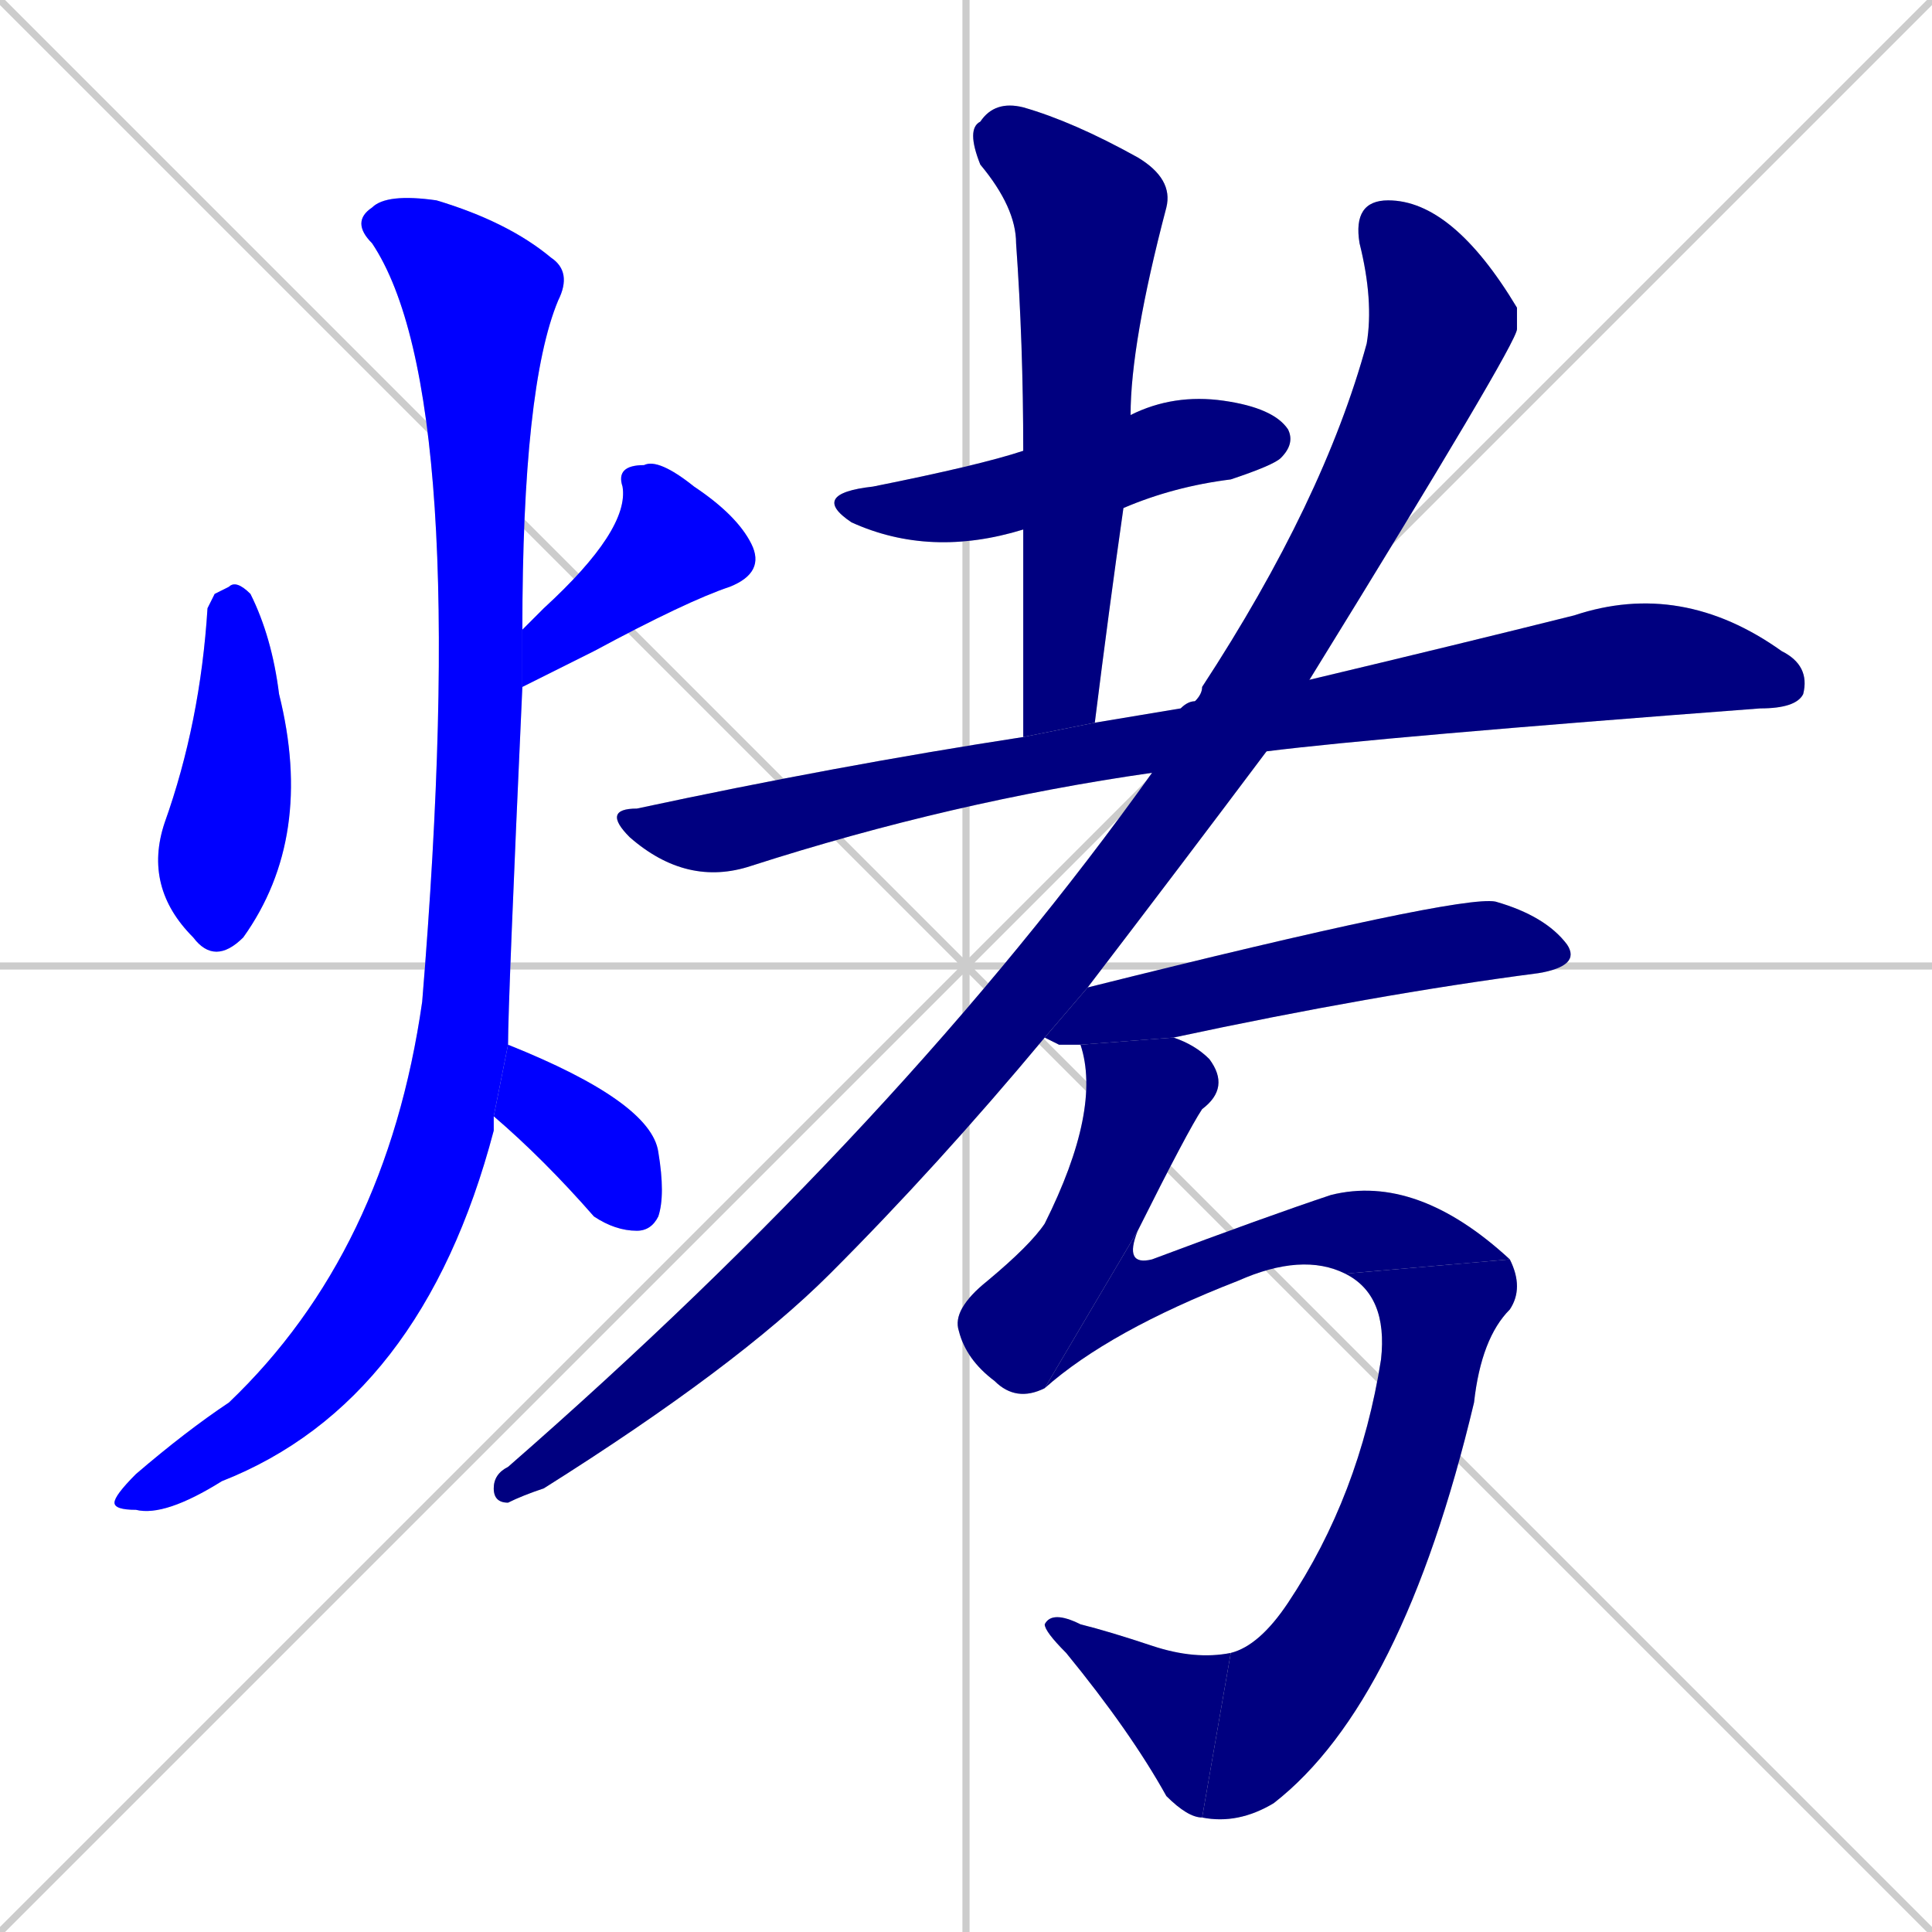 <svg xmlns="http://www.w3.org/2000/svg" xmlns:xlink="http://www.w3.org/1999/xlink" width="270" height="270"><defs><clipPath id="clip-mask-1"><rect x="20" y="81" width="24" height="54"><animate attributeName="y" from="27" to="81" dur="0.200" begin="0; animate13.end + 1" id="animate1" fill="freeze"/></rect></clipPath><clipPath id="clip-mask-2"><rect x="73" y="64" width="34" height="32"><set attributeName="y" to="32" begin="0; animate13.end + 1" /><animate attributeName="y" from="32" to="64" dur="0.119" begin="animate1.end + 0.5" id="animate2" fill="freeze"/></rect></clipPath><clipPath id="clip-mask-3"><rect x="16" y="27" width="64" height="185"><set attributeName="y" to="-158" begin="0; animate13.end + 1" /><animate attributeName="y" from="-158" to="27" dur="0.685" begin="animate2.end + 0.5" id="animate3" fill="freeze"/></rect></clipPath><clipPath id="clip-mask-4"><rect x="69" y="146" width="24" height="26"><set attributeName="x" to="45" begin="0; animate13.end + 1" /><animate attributeName="x" from="45" to="69" dur="0.089" begin="animate3.end + 0.5" id="animate4" fill="freeze"/></rect></clipPath><clipPath id="clip-mask-5"><rect x="113" y="55" width="68" height="23"><set attributeName="x" to="45" begin="0; animate13.end + 1" /><animate attributeName="x" from="45" to="113" dur="0.252" begin="animate4.end + 0.5" id="animate5" fill="freeze"/></rect></clipPath><clipPath id="clip-mask-6"><rect x="135" y="14" width="29" height="89"><set attributeName="y" to="-75" begin="0; animate13.end + 1" /><animate attributeName="y" from="-75" to="14" dur="0.330" begin="animate5.end + 0.5" id="animate6" fill="freeze"/></rect></clipPath><clipPath id="clip-mask-7"><rect x="84" y="81" width="169" height="43"><set attributeName="x" to="-85" begin="0; animate13.end + 1" /><animate attributeName="x" from="-85" to="84" dur="0.626" begin="animate6.end + 0.5" id="animate7" fill="freeze"/></rect></clipPath><clipPath id="clip-mask-8"><rect x="69" y="28" width="143" height="182"><set attributeName="y" to="-154" begin="0; animate13.end + 1" /><animate attributeName="y" from="-154" to="28" dur="0.674" begin="animate7.end + 0.5" id="animate8" fill="freeze"/></rect></clipPath><clipPath id="clip-mask-9"><rect x="146" y="125" width="75" height="21"><set attributeName="x" to="71" begin="0; animate13.end + 1" /><animate attributeName="x" from="71" to="146" dur="0.278" begin="animate8.end + 0.5" id="animate9" fill="freeze"/></rect></clipPath><clipPath id="clip-mask-10"><rect x="133" y="145" width="39" height="51"><set attributeName="y" to="94" begin="0; animate13.end + 1" /><animate attributeName="y" from="94" to="145" dur="0.189" begin="animate9.end + 0.5" id="animate10" fill="freeze"/></rect></clipPath><clipPath id="clip-mask-11"><rect x="146" y="164" width="65" height="30"><set attributeName="x" to="81" begin="0; animate13.end + 1" /><animate attributeName="x" from="81" to="146" dur="0.241" begin="animate10.end" id="animate11" fill="freeze"/></rect></clipPath><clipPath id="clip-mask-12"><rect x="168" y="176" width="45" height="79"><set attributeName="y" to="97" begin="0; animate13.end + 1" /><animate attributeName="y" from="97" to="176" dur="0.293" begin="animate11.end" id="animate12" fill="freeze"/></rect></clipPath><clipPath id="clip-mask-13"><rect x="146" y="225" width="26" height="29"><set attributeName="x" to="172" begin="0; animate13.end + 1" /><animate attributeName="x" from="172" to="146" dur="0.096" begin="animate12.end" id="animate13" fill="freeze"/></rect></clipPath></defs><path d="M 0 0 L 270 270 M 270 0 L 0 270 M 135 0 L 135 270 M 0 135 L 270 135" stroke="#CCCCCC" /><path d="M 30 83 L 32 82 Q 33 81 35 83 Q 38 89 39 97 Q 44 117 34 131 Q 30 135 27 131 Q 20 124 23 115 Q 28 101 29 85" fill="#CCCCCC"/><path d="M 73 88 Q 75 86 76 85 Q 88 74 87 68 Q 86 65 90 65 Q 92 64 97 68 Q 103 72 105 76 Q 107 80 102 82 Q 96 84 83 91 Q 79 93 73 96" fill="#CCCCCC"/><path d="M 69 157 L 69 158 Q 59 196 31 207 Q 23 212 19 211 Q 16 211 16 210 Q 16 209 19 206 Q 26 200 32 196 Q 54 175 59 140 Q 66 55 52 34 Q 49 31 52 29 Q 54 27 61 28 Q 71 31 77 36 Q 80 38 78 42 Q 73 54 73 88 L 73 96 Q 71 140 71 146 L 69 156" fill="#CCCCCC"/><path d="M 71 146 Q 91 154 92 161 Q 93 167 92 170 Q 91 172 89 172 Q 86 172 83 170 Q 76 162 69 156" fill="#CCCCCC"/><path d="M 143 74 Q 130 78 119 73 Q 113 69 122 68 Q 137 65 143 63 L 158 58 Q 164 55 171 56 Q 178 57 180 60 Q 181 62 179 64 Q 178 65 172 67 Q 164 68 157 71" fill="#CCCCCC"/><path d="M 143 103 Q 143 88 143 74 L 143 63 Q 143 48 142 34 Q 142 29 137 23 Q 135 18 137 17 Q 139 14 143 15 Q 150 17 159 22 Q 164 25 163 29 Q 158 48 158 58 L 157 71 Q 155 85 153 101" fill="#CCCCCC"/><path d="M 161 108 Q 133 112 105 121 Q 96 124 88 117 Q 84 113 89 113 Q 117 107 143 103 L 153 101 Q 159 100 165 99 Q 166 98 167 98 L 183 95 Q 204 90 220 86 Q 235 81 249 91 Q 253 93 252 97 Q 251 99 246 99 Q 193 103 177 105" fill="#CCCCCC"/><path d="M 146 145 Q 131 163 116 178 Q 103 191 76 208 Q 73 209 71 210 Q 69 210 69 208 Q 69 206 71 205 Q 126 157 161 108 L 167 98 Q 168 97 168 96 Q 185 70 191 48 Q 192 42 190 34 Q 189 28 194 28 Q 203 28 212 43 Q 212 44 212 46 Q 212 48 183 95 L 177 105 Q 165 121 152 138" fill="#CCCCCC"/><path d="M 148 146 L 146 145 L 152 138 Q 204 125 209 126 Q 216 128 219 132 Q 221 135 215 136 Q 192 139 164 145 L 151 146" fill="#CCCCCC"/><path d="M 164 145 Q 167 146 169 148 Q 172 152 168 155 Q 166 158 159 172 L 146 194 Q 142 196 139 193 Q 135 190 134 186 Q 133 183 138 179 Q 144 174 146 171 Q 154 155 151 146" fill="#CCCCCC"/><path d="M 159 172 Q 157 177 161 176 Q 177 170 186 167 Q 198 164 211 176 L 188 178 Q 182 175 173 179 Q 155 186 146 194" fill="#CCCCCC"/><path d="M 211 176 Q 213 180 211 183 Q 207 187 206 196 Q 196 238 178 252 Q 173 255 168 254 L 172 231 Q 176 230 180 224 Q 190 209 193 190 Q 194 181 188 178" fill="#CCCCCC"/><path d="M 168 254 Q 166 254 163 251 Q 158 242 149 231 Q 146 228 146 227 Q 147 225 151 227 Q 155 228 161 230 Q 167 232 172 231" fill="#CCCCCC"/><path d="M 30 83 L 32 82 Q 33 81 35 83 Q 38 89 39 97 Q 44 117 34 131 Q 30 135 27 131 Q 20 124 23 115 Q 28 101 29 85" fill="#0000ff" clip-path="url(#clip-mask-1)" /><path d="M 73 88 Q 75 86 76 85 Q 88 74 87 68 Q 86 65 90 65 Q 92 64 97 68 Q 103 72 105 76 Q 107 80 102 82 Q 96 84 83 91 Q 79 93 73 96" fill="#0000ff" clip-path="url(#clip-mask-2)" /><path d="M 69 157 L 69 158 Q 59 196 31 207 Q 23 212 19 211 Q 16 211 16 210 Q 16 209 19 206 Q 26 200 32 196 Q 54 175 59 140 Q 66 55 52 34 Q 49 31 52 29 Q 54 27 61 28 Q 71 31 77 36 Q 80 38 78 42 Q 73 54 73 88 L 73 96 Q 71 140 71 146 L 69 156" fill="#0000ff" clip-path="url(#clip-mask-3)" /><path d="M 71 146 Q 91 154 92 161 Q 93 167 92 170 Q 91 172 89 172 Q 86 172 83 170 Q 76 162 69 156" fill="#0000ff" clip-path="url(#clip-mask-4)" /><path d="M 143 74 Q 130 78 119 73 Q 113 69 122 68 Q 137 65 143 63 L 158 58 Q 164 55 171 56 Q 178 57 180 60 Q 181 62 179 64 Q 178 65 172 67 Q 164 68 157 71" fill="#000080" clip-path="url(#clip-mask-5)" /><path d="M 143 103 Q 143 88 143 74 L 143 63 Q 143 48 142 34 Q 142 29 137 23 Q 135 18 137 17 Q 139 14 143 15 Q 150 17 159 22 Q 164 25 163 29 Q 158 48 158 58 L 157 71 Q 155 85 153 101" fill="#000080" clip-path="url(#clip-mask-6)" /><path d="M 161 108 Q 133 112 105 121 Q 96 124 88 117 Q 84 113 89 113 Q 117 107 143 103 L 153 101 Q 159 100 165 99 Q 166 98 167 98 L 183 95 Q 204 90 220 86 Q 235 81 249 91 Q 253 93 252 97 Q 251 99 246 99 Q 193 103 177 105" fill="#000080" clip-path="url(#clip-mask-7)" /><path d="M 146 145 Q 131 163 116 178 Q 103 191 76 208 Q 73 209 71 210 Q 69 210 69 208 Q 69 206 71 205 Q 126 157 161 108 L 167 98 Q 168 97 168 96 Q 185 70 191 48 Q 192 42 190 34 Q 189 28 194 28 Q 203 28 212 43 Q 212 44 212 46 Q 212 48 183 95 L 177 105 Q 165 121 152 138" fill="#000080" clip-path="url(#clip-mask-8)" /><path d="M 148 146 L 146 145 L 152 138 Q 204 125 209 126 Q 216 128 219 132 Q 221 135 215 136 Q 192 139 164 145 L 151 146" fill="#000080" clip-path="url(#clip-mask-9)" /><path d="M 164 145 Q 167 146 169 148 Q 172 152 168 155 Q 166 158 159 172 L 146 194 Q 142 196 139 193 Q 135 190 134 186 Q 133 183 138 179 Q 144 174 146 171 Q 154 155 151 146" fill="#000080" clip-path="url(#clip-mask-10)" /><path d="M 159 172 Q 157 177 161 176 Q 177 170 186 167 Q 198 164 211 176 L 188 178 Q 182 175 173 179 Q 155 186 146 194" fill="#000080" clip-path="url(#clip-mask-11)" /><path d="M 211 176 Q 213 180 211 183 Q 207 187 206 196 Q 196 238 178 252 Q 173 255 168 254 L 172 231 Q 176 230 180 224 Q 190 209 193 190 Q 194 181 188 178" fill="#000080" clip-path="url(#clip-mask-12)" /><path d="M 168 254 Q 166 254 163 251 Q 158 242 149 231 Q 146 228 146 227 Q 147 225 151 227 Q 155 228 161 230 Q 167 232 172 231" fill="#000080" clip-path="url(#clip-mask-13)" /></svg>